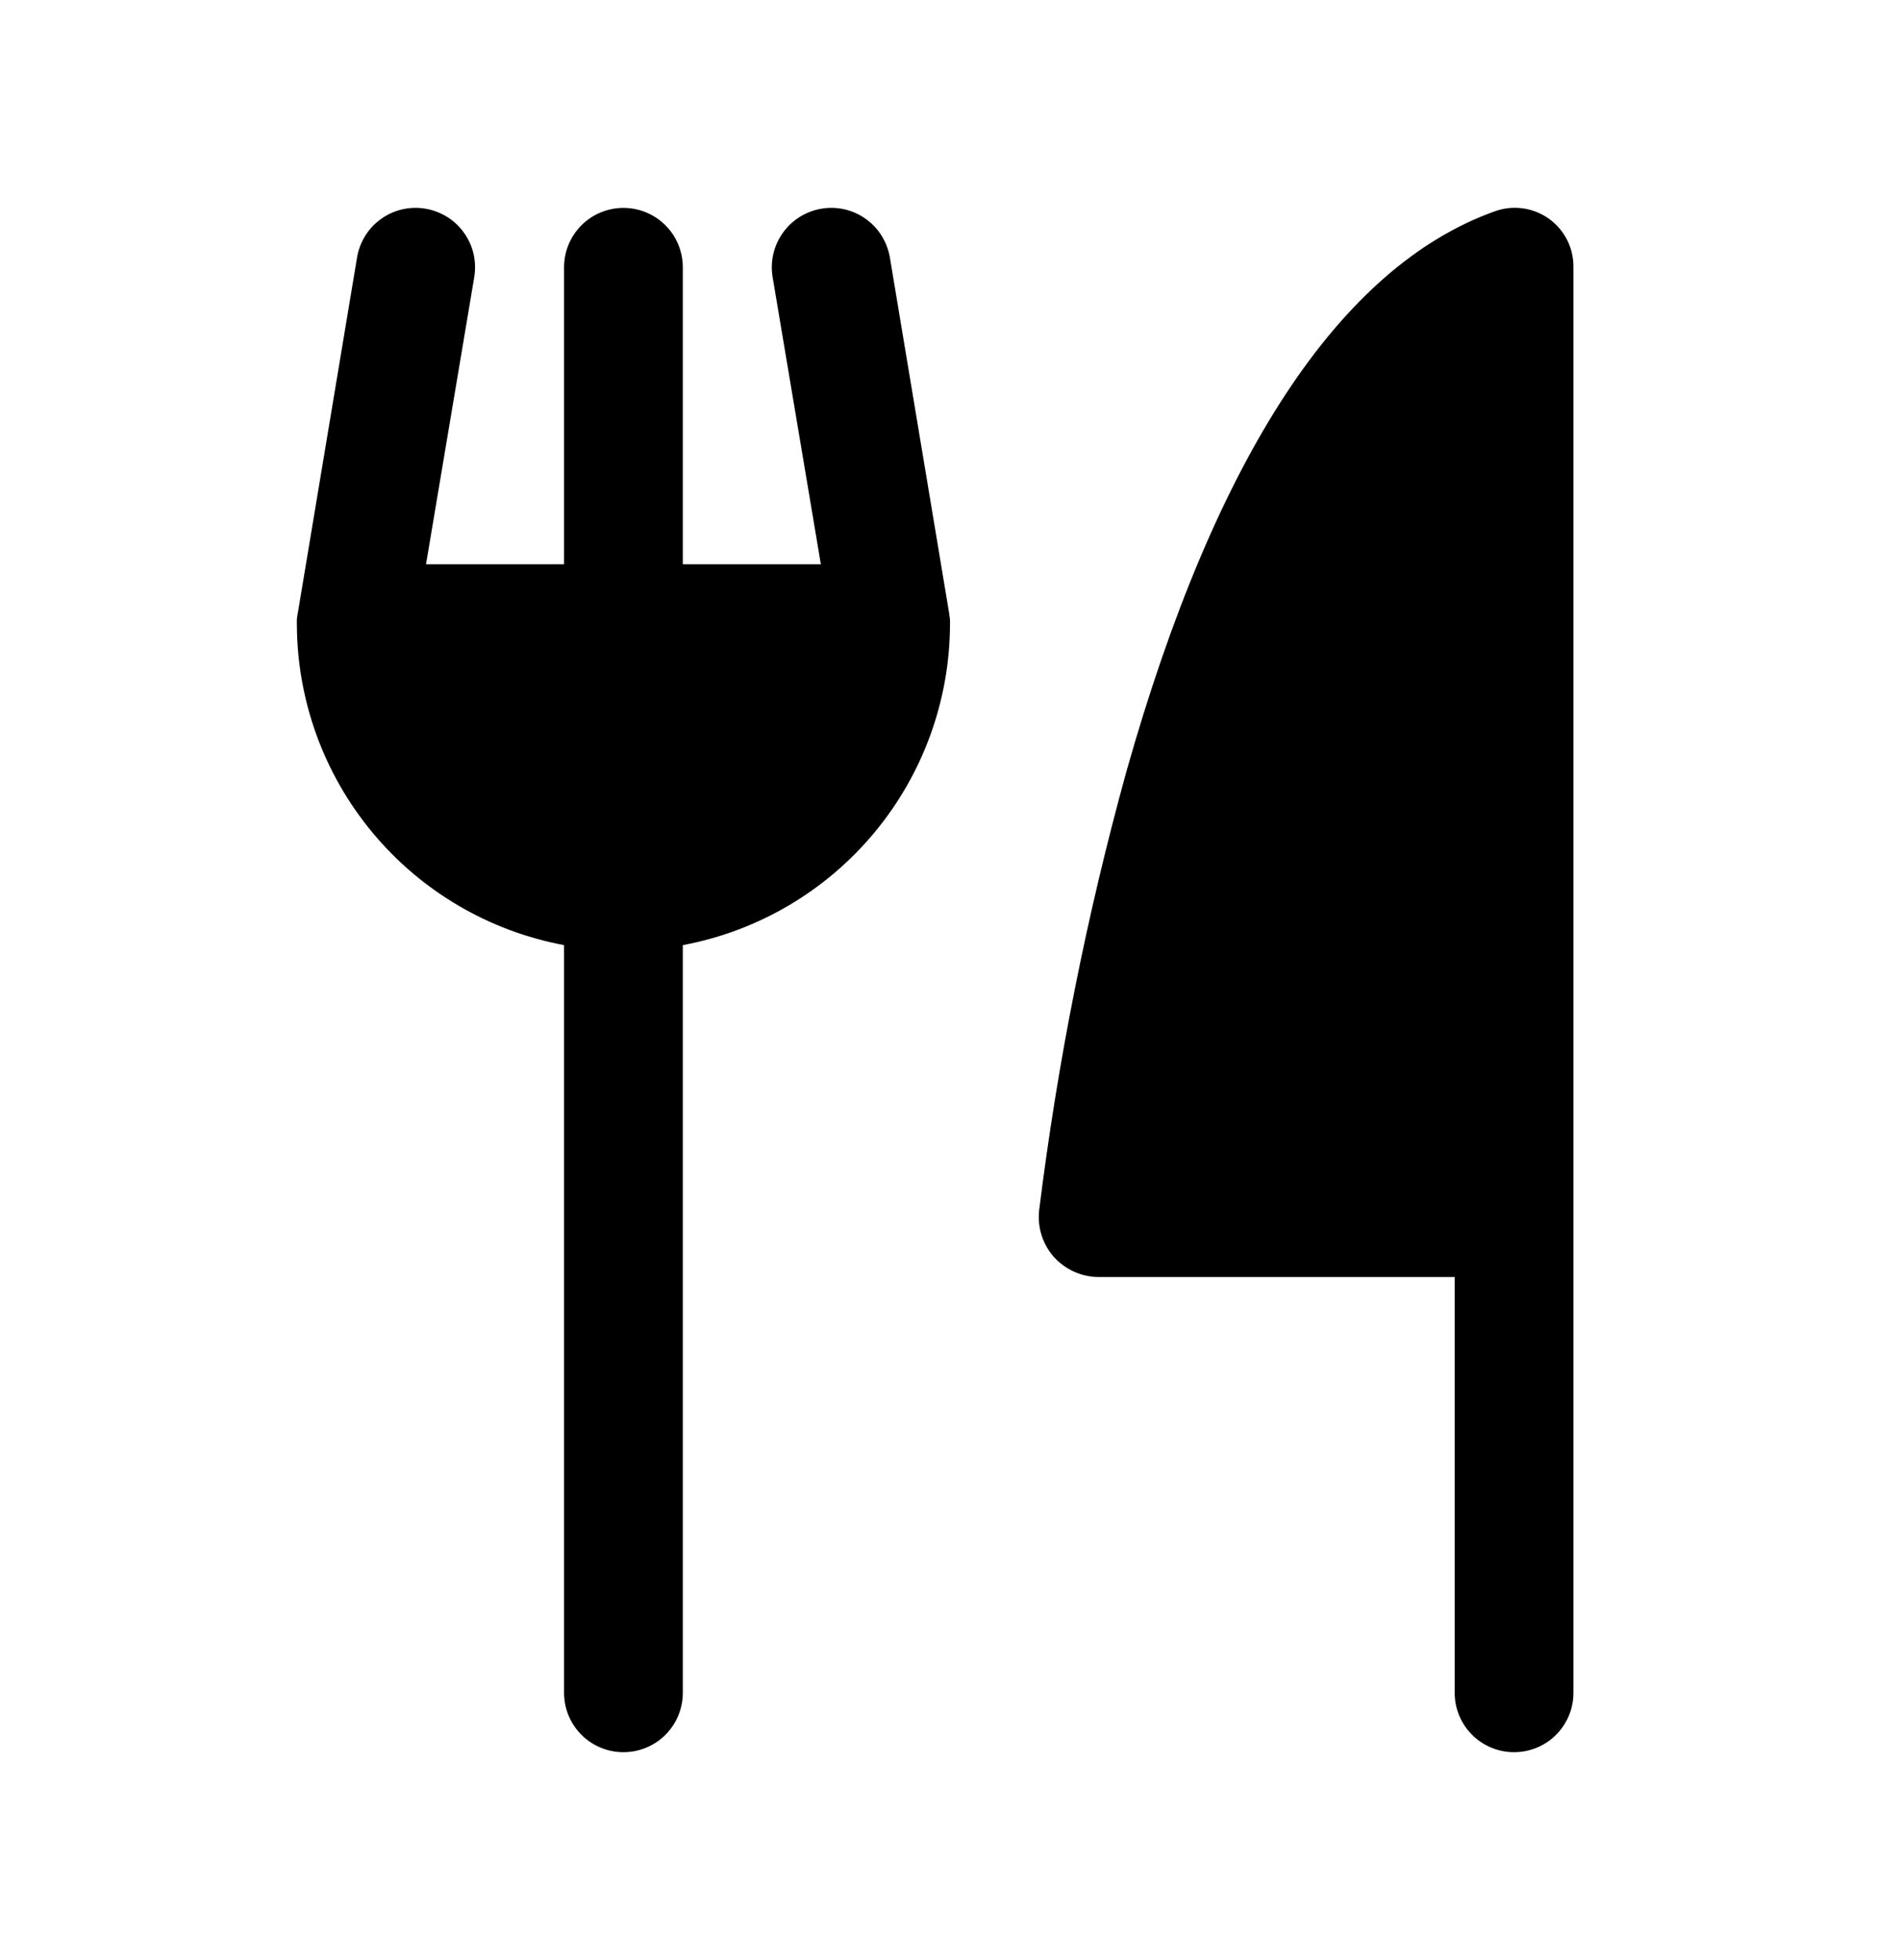 <svg width="32" height="33" viewBox="0 0 32 33" fill="none" xmlns="http://www.w3.org/2000/svg">
<path d="M26.5 4.5V28.5C26.5 28.765 26.395 29.02 26.207 29.207C26.02 29.395 25.765 29.5 25.5 29.5C25.235 29.5 24.98 29.395 24.793 29.207C24.605 29.02 24.5 28.765 24.5 28.5V21.5H18.5C18.358 21.499 18.219 21.468 18.09 21.41C17.961 21.352 17.845 21.267 17.75 21.163C17.657 21.058 17.587 20.935 17.544 20.801C17.501 20.668 17.486 20.527 17.5 20.387C17.81 17.884 18.303 15.406 18.975 12.975C20.475 7.675 22.562 4.5 25.163 3.562C25.313 3.505 25.475 3.486 25.635 3.506C25.795 3.526 25.948 3.585 26.079 3.677C26.211 3.77 26.319 3.893 26.392 4.036C26.465 4.18 26.502 4.339 26.5 4.5ZM15.988 10.338L14.988 4.338C14.966 4.208 14.919 4.084 14.85 3.972C14.781 3.86 14.69 3.763 14.583 3.687C14.477 3.61 14.356 3.555 14.228 3.525C14.1 3.496 13.967 3.491 13.838 3.513C13.576 3.556 13.342 3.701 13.187 3.917C13.032 4.132 12.969 4.401 13.012 4.662L13.825 9.5H11.5V4.5C11.5 4.235 11.395 3.98 11.207 3.793C11.02 3.605 10.765 3.5 10.5 3.5C10.235 3.5 9.98 3.605 9.793 3.793C9.605 3.98 9.5 4.235 9.5 4.5V9.5H7.175L7.988 4.662C8.009 4.533 8.004 4.4 7.975 4.272C7.945 4.144 7.89 4.023 7.813 3.917C7.737 3.81 7.64 3.719 7.528 3.65C7.416 3.581 7.292 3.534 7.163 3.513C7.033 3.491 6.9 3.496 6.772 3.525C6.644 3.555 6.523 3.61 6.417 3.687C6.31 3.763 6.219 3.86 6.15 3.972C6.081 4.084 6.034 4.208 6.013 4.338L5.013 10.338C5.001 10.391 4.997 10.445 5 10.5C5.001 11.785 5.452 13.03 6.274 14.018C7.095 15.006 8.237 15.676 9.5 15.912V28.5C9.5 28.765 9.605 29.02 9.793 29.207C9.98 29.395 10.235 29.5 10.5 29.5C10.765 29.5 11.02 29.395 11.207 29.207C11.395 29.02 11.5 28.765 11.5 28.5V15.912C12.763 15.676 13.905 15.006 14.726 14.018C15.548 13.03 15.999 11.785 16 10.5C16.002 10.45 15.998 10.399 15.988 10.35V10.338Z" fill="currentColor"/>
</svg>
